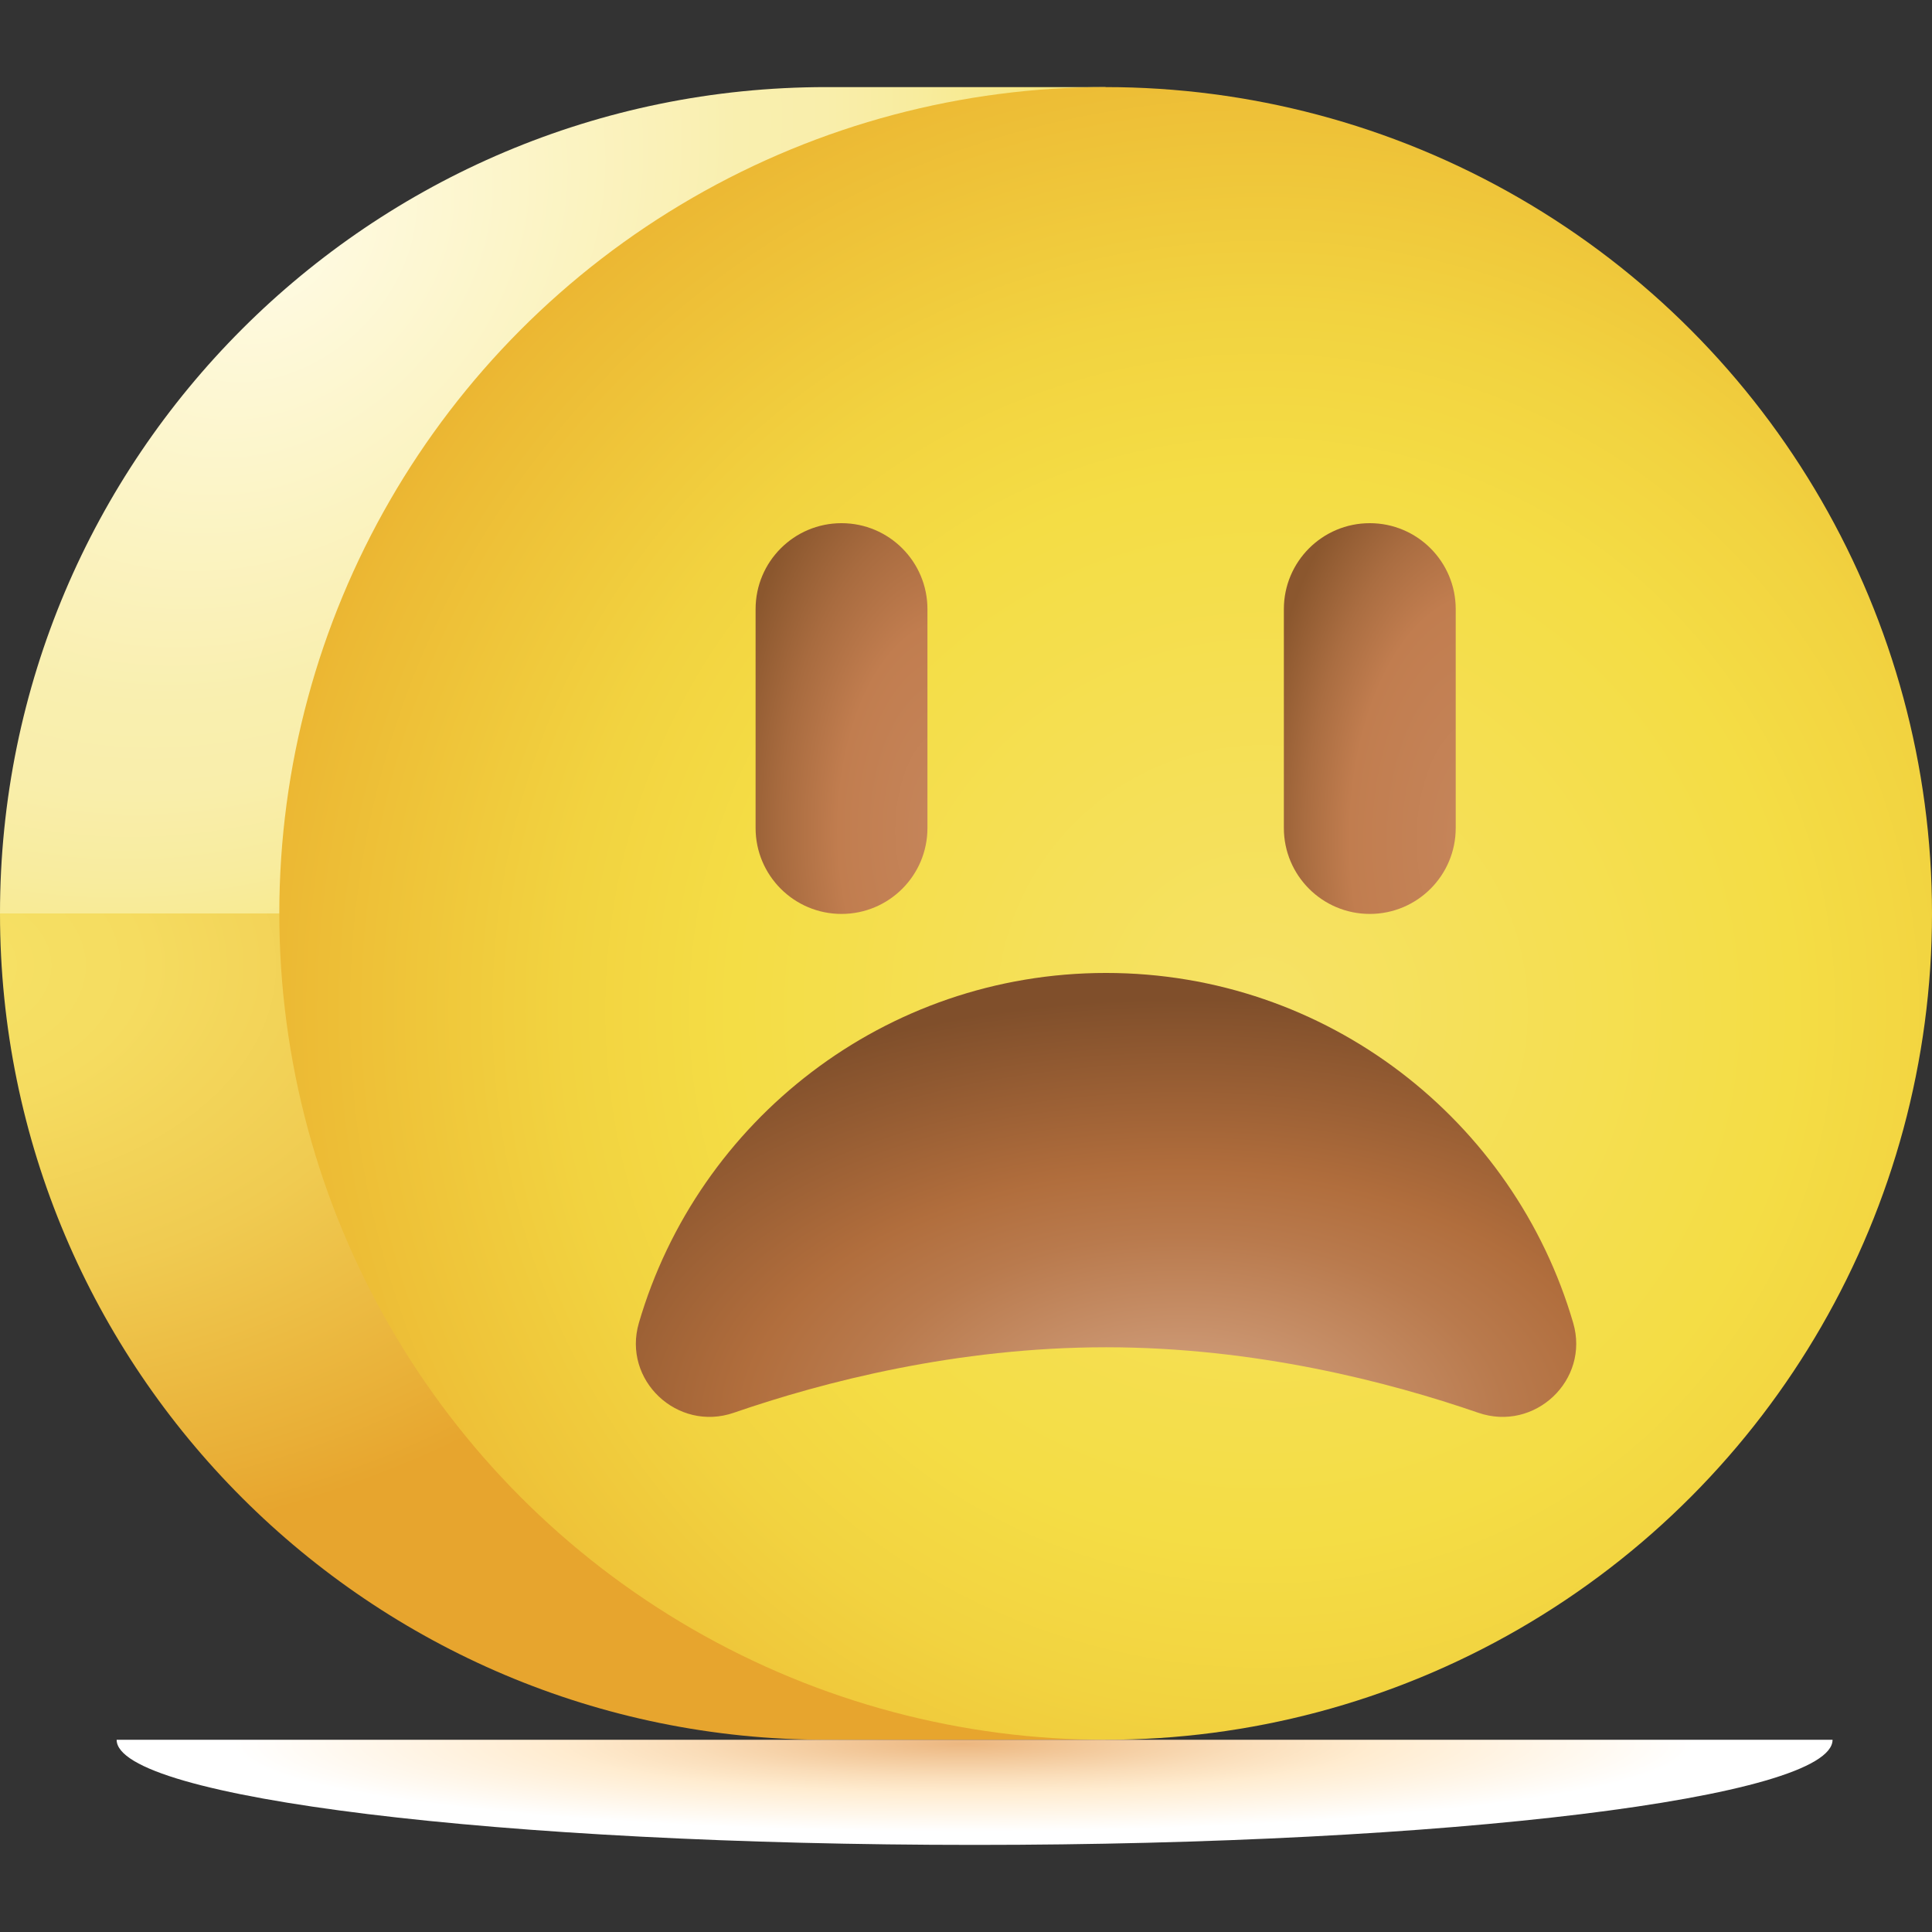 <svg id="Capa_1" enable-background="new 0 0 512 512" height="512" viewBox="0 0 512 512" width="512" xmlns="http://www.w3.org/2000/svg" xmlns:xlink="http://www.w3.org/1999/xlink"><rect x="0" y="0" width="512" height="512" fill="#333333" stroke="none"/><radialGradient id="SVGID_1_" cx="72.638" cy="63.551" gradientTransform="matrix(.707 -.707 .553 .553 -13.887 79.752)" gradientUnits="userSpaceOnUse" r="226.024"><stop offset=".013" stop-color="#fffbe4"/><stop offset=".606" stop-color="#f9efaf"/><stop offset=".721" stop-color="#f9eeab"/><stop offset=".839" stop-color="#f8ec9e"/><stop offset=".96" stop-color="#f7e98a"/><stop offset="1" stop-color="#f6e781"/></radialGradient><radialGradient id="SVGID_2_" cx="-18.307" cy="255.964" gradientTransform="matrix(1 0 0 .66 0 86.958)" gradientUnits="userSpaceOnUse" r="405.566"><stop offset="0" stop-color="#f6e266"/><stop offset=".135" stop-color="#f5dc60"/><stop offset=".316" stop-color="#f0cb51"/><stop offset=".522" stop-color="#e9af37"/><stop offset=".585" stop-color="#e7a52e"/><stop offset="1" stop-color="#e7a52e"/></radialGradient><radialGradient id="SVGID_3_" cx="334.494" cy="267.854" gradientUnits="userSpaceOnUse" r="373.342"><stop offset="0" stop-color="#f6e266"/><stop offset=".377" stop-color="#f4dd45"/><stop offset=".496" stop-color="#f2d340"/><stop offset=".698" stop-color="#ecb934"/><stop offset=".9" stop-color="#e49824"/></radialGradient><radialGradient id="SVGID_4_" cx="315.645" cy="2771.737" gradientTransform="matrix(.931 0 0 .112 -38.569 151.652)" gradientUnits="userSpaceOnUse" r="234.348"><stop offset="0" stop-color="#ecb780"/><stop offset=".335" stop-color="#faddb9"/><stop offset=".496" stop-color="#ffecd0"/><stop offset=".888" stop-color="#fff"/></radialGradient><radialGradient id="SVGID_5_" cx="313.063" cy="287.109" gradientTransform="matrix(1 0 0 -.57 0 540.523)" gradientUnits="userSpaceOnUse" r="196.92"><stop offset="0" stop-color="#d8aa8b"/><stop offset=".143" stop-color="#cd9975"/><stop offset=".438" stop-color="#b97a4d"/><stop offset=".591" stop-color="#b16e3d"/><stop offset=".626" stop-color="#ad6b3b"/><stop offset="1" stop-color="#804f2b"/></radialGradient><radialGradient id="SVGID_6_" cx="252.296" cy="220.136" gradientTransform="matrix(1 0 0 1.839 0 -184.681)" gradientUnits="userSpaceOnUse" r="60.658"><stop offset="0" stop-color="#c6865c"/><stop offset=".496" stop-color="#c17d4f"/><stop offset=".753" stop-color="#a86b3f"/><stop offset="1" stop-color="#8b572e"/></radialGradient><radialGradient id="SVGID_7_" cx="393.018" cy="222.545" gradientTransform="matrix(1 0 0 1.839 0 -186.702)" gradientUnits="userSpaceOnUse" r="60.658"><stop offset="0" stop-color="#c6865c"/><stop offset=".581" stop-color="#c17d4f"/><stop offset=".777" stop-color="#aa6d41"/><stop offset="1" stop-color="#8b572e"/></radialGradient><g><path d="m293.01 23.082h-74.02c-120.945 0-218.99 98.045-218.99 218.99l89.659 24.005z" fill="url(#SVGID_1_)"/><path d="m74.02 242.072h-74.02c0 120.945 98.045 218.99 218.99 218.99h74.02z" fill="url(#SVGID_2_)"/><circle cx="293.01" cy="242.072" fill="url(#SVGID_3_)" r="218.99"/><path d="m258.279 488.918c125.572 0 227.368-12.472 227.368-27.856h-454.736c0 15.385 101.796 27.856 227.368 27.856z" fill="url(#SVGID_4_)"/><path d="m293.114 357.041c-39.572 0-74.981 9.186-98.636 17.35-14.949 5.159-29.598-8.623-25.166-23.804 15.648-53.594 65.153-92.746 123.802-92.746s108.153 39.152 123.801 92.746c4.433 15.181-10.216 28.963-25.166 23.804-23.654-8.164-59.063-17.35-98.635-17.35z" fill="url(#SVGID_5_)"/><path d="m223.011 242.202c-12.576 0-22.771-10.195-22.771-22.771v-58.011c0-12.576 10.195-22.771 22.771-22.771 12.576 0 22.771 10.195 22.771 22.771v58.011c-.001 12.576-10.195 22.771-22.771 22.771z" fill="url(#SVGID_6_)"/><path d="m363.009 242.202c-12.576 0-22.771-10.195-22.771-22.771v-58.011c0-12.576 10.195-22.771 22.771-22.771 12.576 0 22.771 10.195 22.771 22.771v58.011c0 12.576-10.195 22.771-22.771 22.771z" fill="url(#SVGID_7_)"/></g></svg>